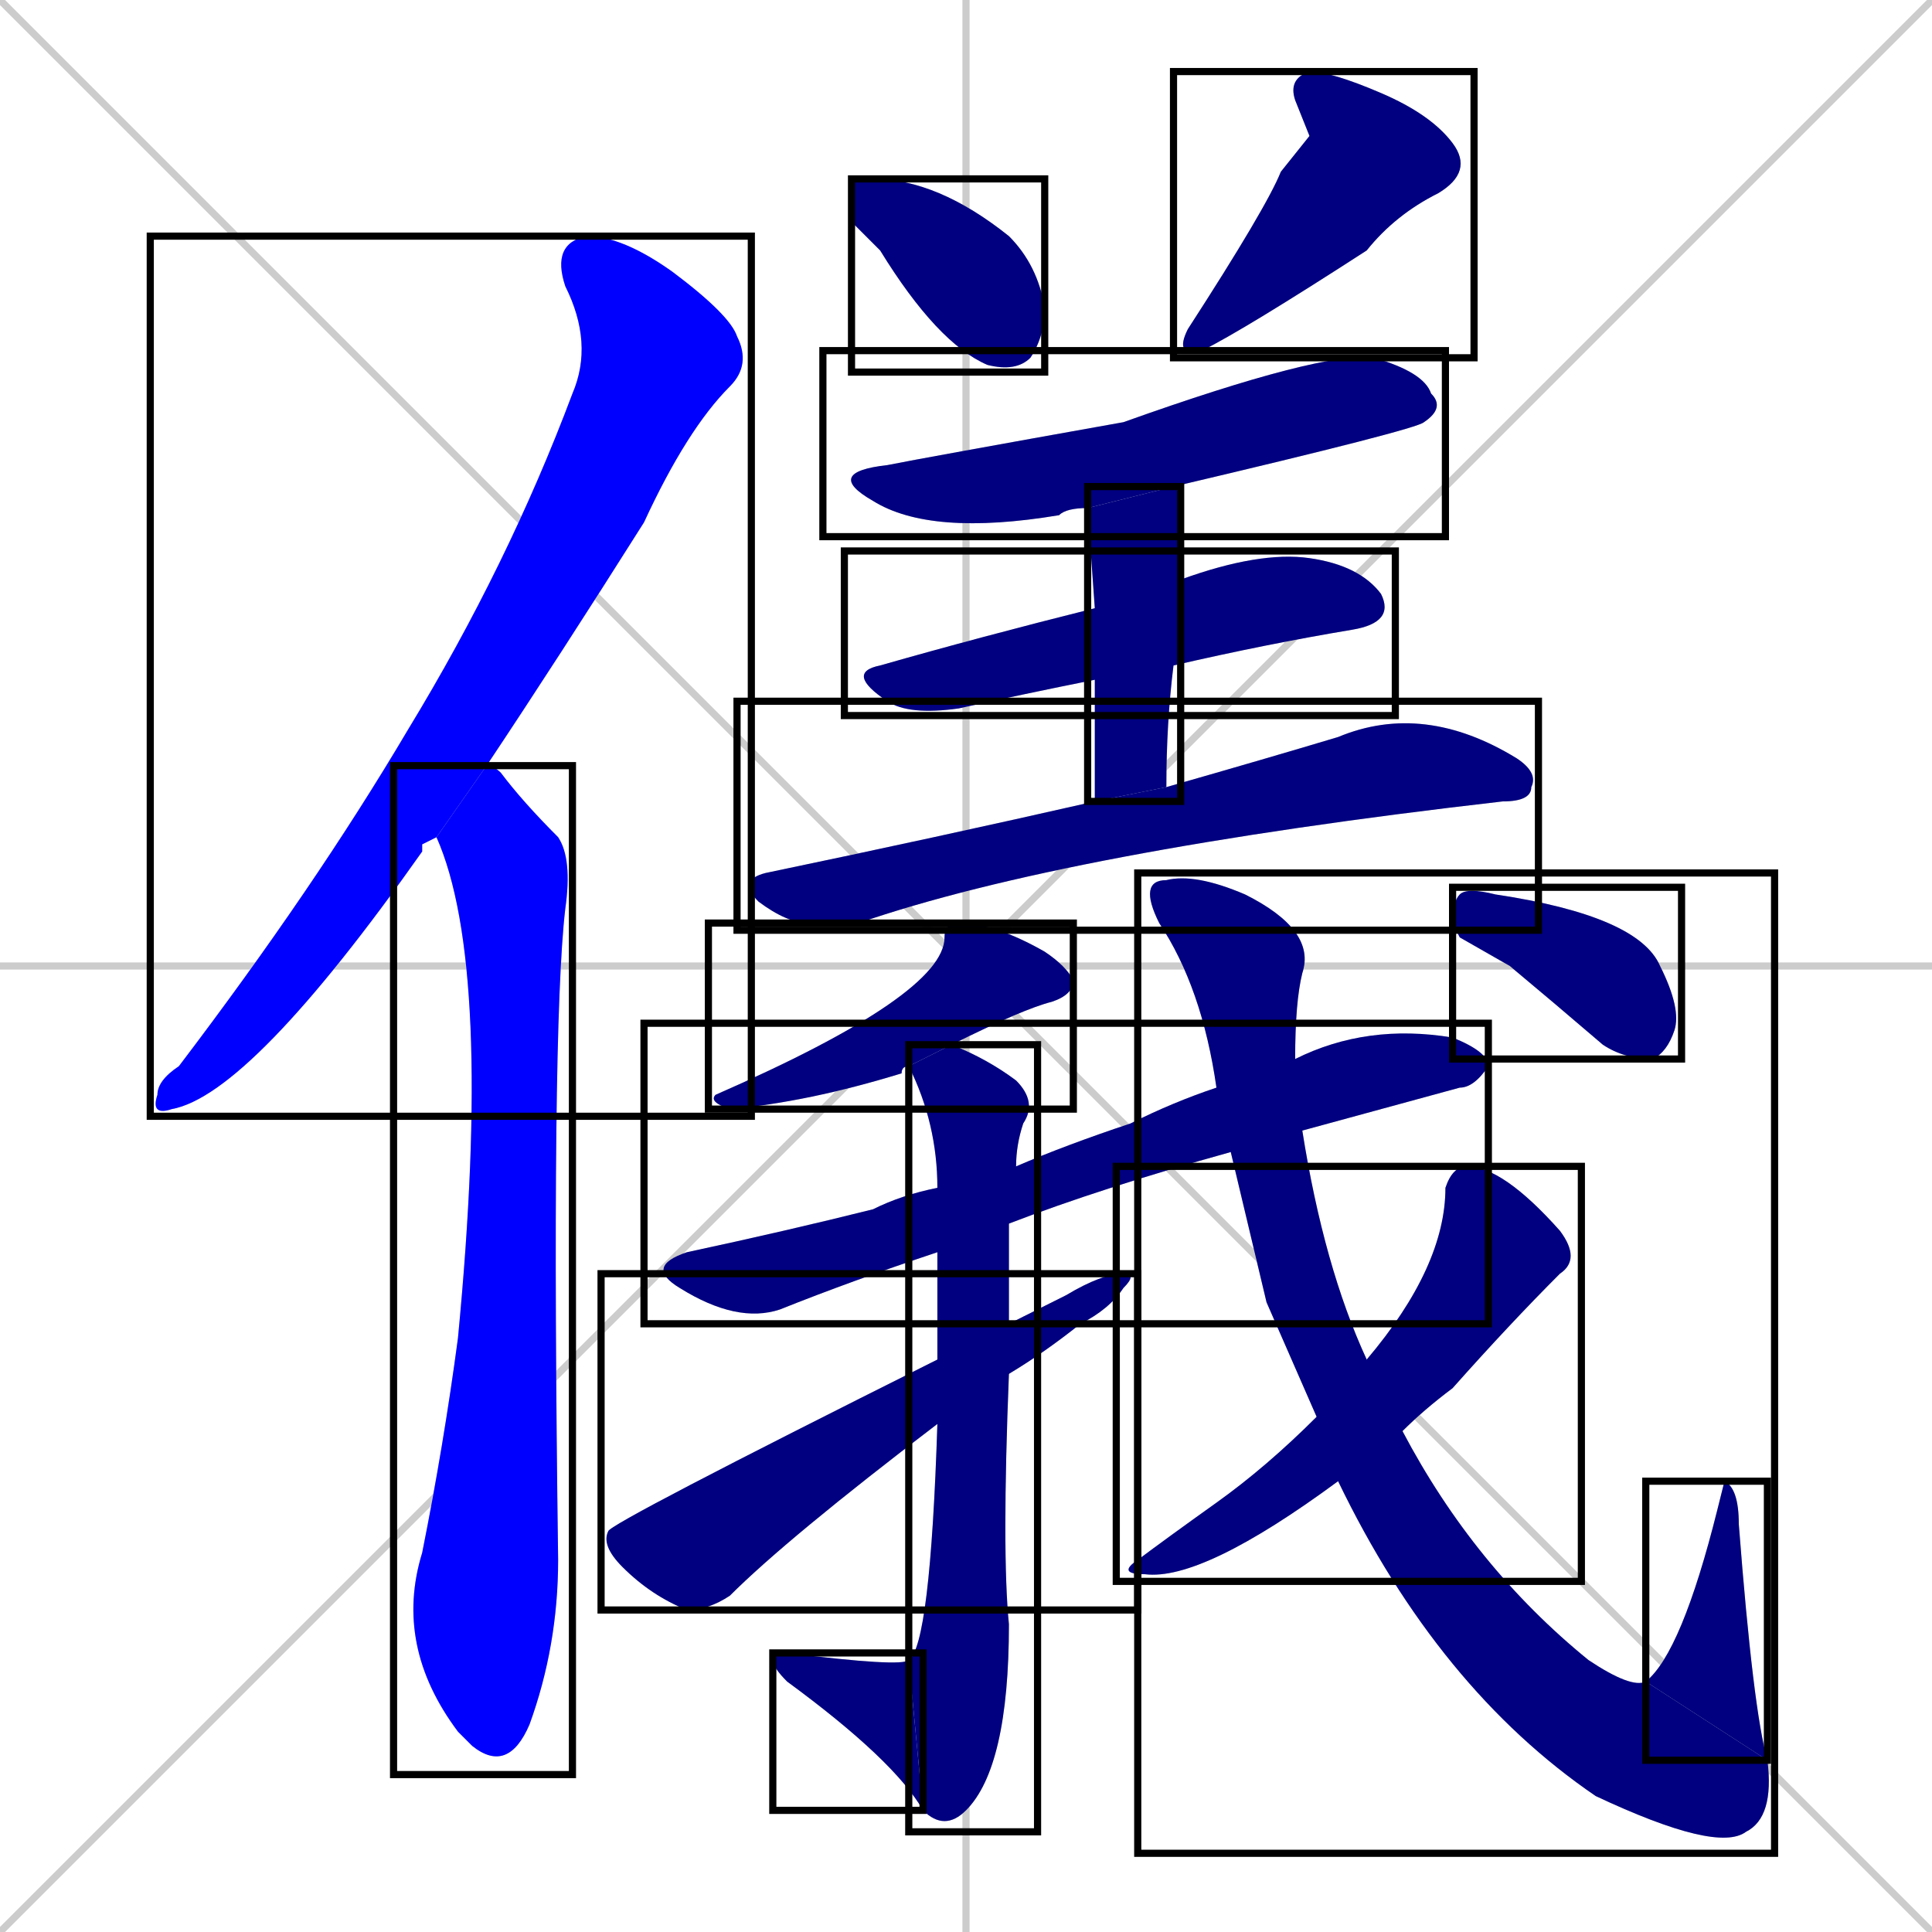<svg xmlns="http://www.w3.org/2000/svg" xmlns:xlink="http://www.w3.org/1999/xlink" width="270" height="270"><defs><clipPath id="clip-mask-1"><use xlink:href="#rect-1" /></clipPath><clipPath id="clip-mask-2"><use xlink:href="#rect-2" /></clipPath><clipPath id="clip-mask-3"><use xlink:href="#rect-3" /></clipPath><clipPath id="clip-mask-4"><use xlink:href="#rect-4" /></clipPath><clipPath id="clip-mask-5"><use xlink:href="#rect-5" /></clipPath><clipPath id="clip-mask-6"><use xlink:href="#rect-6" /></clipPath><clipPath id="clip-mask-7"><use xlink:href="#rect-7" /></clipPath><clipPath id="clip-mask-8"><use xlink:href="#rect-8" /></clipPath><clipPath id="clip-mask-9"><use xlink:href="#rect-9" /></clipPath><clipPath id="clip-mask-10"><use xlink:href="#rect-10" /></clipPath><clipPath id="clip-mask-11"><use xlink:href="#rect-11" /></clipPath><clipPath id="clip-mask-12"><use xlink:href="#rect-12" /></clipPath><clipPath id="clip-mask-13"><use xlink:href="#rect-13" /></clipPath><clipPath id="clip-mask-14"><use xlink:href="#rect-14" /></clipPath><clipPath id="clip-mask-15"><use xlink:href="#rect-15" /></clipPath><clipPath id="clip-mask-16"><use xlink:href="#rect-16" /></clipPath><clipPath id="clip-mask-17"><use xlink:href="#rect-17" /></clipPath></defs><path d="M 0 0 L 270 270 M 270 0 L 0 270 M 135 0 L 135 270 M 0 135 L 270 135" stroke="#CCCCCC" /><path d="M 59 118 L 59 119 Q 35 153 24 155 Q 21 156 22 153 Q 22 151 25 149 Q 44 124 57 102 Q 71 79 80 55 Q 83 48 79 40 Q 77 34 82 33 Q 87 33 94 38 Q 102 44 103 47 Q 105 51 102 54 Q 96 60 90 73 Q 78 92 68 107 L 61 117" fill="#CCCCCC"/><path d="M 68 107 Q 69 107 70 108 Q 73 112 78 117 Q 80 120 79 127 Q 77 144 78 218 Q 78 230 74 241 Q 71 248 66 244 Q 65 243 64 242 Q 55 230 59 217 Q 62 202 64 187 Q 69 135 61 117" fill="#CCCCCC"/><path d="M 119 31 L 119 28 Q 119 25 120 25 Q 121 25 122 25 Q 131 25 141 33 Q 145 37 146 43 Q 146 47 144 50 Q 142 52 138 51 Q 131 48 123 35" fill="#CCCCCC"/><path d="M 183 19 L 181 14 Q 180 11 183 10 Q 186 10 193 13 Q 200 16 203 20 Q 206 24 201 27 Q 195 30 191 35 Q 174 46 168 49 Q 164 50 166 46 Q 177 29 179 24" fill="#CCCCCC"/><path d="M 152 71 Q 149 71 148 72 Q 130 75 122 70 Q 115 66 124 65 Q 129 64 157 59 Q 185 49 192 50 Q 199 52 200 55 Q 202 57 199 59 Q 198 60 164 68" fill="#CCCCCC"/><path d="M 153 95 Q 143 97 134 99 Q 127 100 124 98 Q 118 94 123 93 Q 137 89 153 85 L 165 81 Q 176 77 183 78 Q 190 79 193 83 Q 195 87 189 88 Q 177 90 164 93" fill="#CCCCCC"/><path d="M 153 102 L 153 95 L 153 85 Q 152 71 152 71 L 164 68 Q 164 68 165 69 Q 165 69 165 79 Q 165 80 165 81 L 164 93 Q 163 101 163 110 L 153 112" fill="#CCCCCC"/><path d="M 163 110 Q 177 106 187 103 Q 199 98 212 106 Q 215 108 214 110 Q 214 112 210 112 Q 149 119 120 129 Q 117 130 113 129 Q 110 129 106 126 Q 103 123 107 122 Q 131 117 153 112" fill="#CCCCCC"/><path d="M 127 149 Q 126 149 126 150 Q 113 154 102 155 Q 99 154 100 153 Q 132 139 132 131 Q 132 129 134 129 Q 139 129 146 133 Q 149 135 150 137 Q 150 139 147 140 Q 143 141 133 146" fill="#CCCCCC"/><path d="M 172 161 Q 154 166 141 171 L 131 175 Q 119 179 109 183 Q 103 185 95 180 Q 90 177 96 175 Q 110 172 122 169 Q 126 167 131 166 L 142 163 Q 149 160 158 157 Q 164 154 170 152 L 181 148 Q 191 143 203 145 Q 208 147 208 149 Q 206 152 204 152 Q 193 155 182 158" fill="#CCCCCC"/><path d="M 141 171 Q 141 178 141 185 L 141 192 Q 140 217 141 227 Q 141 247 135 253 Q 132 256 129 253 L 127 232 Q 130 230 131 199 L 131 190 Q 131 183 131 175 L 131 166 Q 131 157 127 149 L 133 146 Q 138 148 142 151 Q 145 154 143 157 Q 142 160 142 163" fill="#CCCCCC"/><path d="M 129 253 Q 125 246 110 235 Q 108 233 108 232 Q 108 231 110 231 Q 126 233 127 232" fill="#CCCCCC"/><path d="M 141 185 Q 145 183 149 181 Q 154 178 157 178 Q 159 178 157 180 Q 155 183 151 185 Q 146 189 141 192 L 131 199 Q 110 215 102 223 Q 99 225 96 225 Q 91 223 87 219 Q 84 216 85 214 Q 85 213 131 190" fill="#CCCCCC"/><path d="M 177 182 L 172 161 L 170 152 Q 168 138 162 129 Q 159 123 163 123 Q 167 122 174 125 Q 184 130 182 136 Q 181 140 181 148 L 182 158 Q 185 177 191 190 L 196 200 Q 206 219 222 232 Q 228 236 230 235 L 247 246 Q 248 254 244 256 Q 240 259 223 251 Q 201 236 187 207 L 184 198" fill="#CCCCCC"/><path d="M 230 235 Q 235 231 240 211 Q 241 207 241 207 Q 243 208 243 213 Q 245 239 247 246" fill="#CCCCCC"/><path d="M 191 190 Q 202 177 202 166 Q 203 163 205 163 Q 210 163 218 172 Q 221 176 218 178 Q 211 185 203 194 Q 199 197 196 200 L 187 207 Q 168 221 160 220 Q 156 220 159 218 Q 163 215 170 210 Q 177 205 184 198" fill="#CCCCCC"/><path d="M 204 131 L 203 129 Q 203 126 204 125 Q 205 124 209 125 Q 229 128 232 135 Q 235 141 234 144 Q 233 147 231 148 Q 227 148 224 146 Q 217 140 211 135" fill="#CCCCCC"/><path d="M 59 118 L 59 119 Q 35 153 24 155 Q 21 156 22 153 Q 22 151 25 149 Q 44 124 57 102 Q 71 79 80 55 Q 83 48 79 40 Q 77 34 82 33 Q 87 33 94 38 Q 102 44 103 47 Q 105 51 102 54 Q 96 60 90 73 Q 78 92 68 107 L 61 117" fill="#0000ff" clip-path="url(#clip-mask-1)" /><path d="M 68 107 Q 69 107 70 108 Q 73 112 78 117 Q 80 120 79 127 Q 77 144 78 218 Q 78 230 74 241 Q 71 248 66 244 Q 65 243 64 242 Q 55 230 59 217 Q 62 202 64 187 Q 69 135 61 117" fill="#0000ff" clip-path="url(#clip-mask-2)" /><path d="M 119 31 L 119 28 Q 119 25 120 25 Q 121 25 122 25 Q 131 25 141 33 Q 145 37 146 43 Q 146 47 144 50 Q 142 52 138 51 Q 131 48 123 35" fill="#000080" clip-path="url(#clip-mask-3)" /><path d="M 183 19 L 181 14 Q 180 11 183 10 Q 186 10 193 13 Q 200 16 203 20 Q 206 24 201 27 Q 195 30 191 35 Q 174 46 168 49 Q 164 50 166 46 Q 177 29 179 24" fill="#000080" clip-path="url(#clip-mask-4)" /><path d="M 152 71 Q 149 71 148 72 Q 130 75 122 70 Q 115 66 124 65 Q 129 64 157 59 Q 185 49 192 50 Q 199 52 200 55 Q 202 57 199 59 Q 198 60 164 68" fill="#000080" clip-path="url(#clip-mask-5)" /><path d="M 153 95 Q 143 97 134 99 Q 127 100 124 98 Q 118 94 123 93 Q 137 89 153 85 L 165 81 Q 176 77 183 78 Q 190 79 193 83 Q 195 87 189 88 Q 177 90 164 93" fill="#000080" clip-path="url(#clip-mask-6)" /><path d="M 153 102 L 153 95 L 153 85 Q 152 71 152 71 L 164 68 Q 164 68 165 69 Q 165 69 165 79 Q 165 80 165 81 L 164 93 Q 163 101 163 110 L 153 112" fill="#000080" clip-path="url(#clip-mask-7)" /><path d="M 163 110 Q 177 106 187 103 Q 199 98 212 106 Q 215 108 214 110 Q 214 112 210 112 Q 149 119 120 129 Q 117 130 113 129 Q 110 129 106 126 Q 103 123 107 122 Q 131 117 153 112" fill="#000080" clip-path="url(#clip-mask-8)" /><path d="M 127 149 Q 126 149 126 150 Q 113 154 102 155 Q 99 154 100 153 Q 132 139 132 131 Q 132 129 134 129 Q 139 129 146 133 Q 149 135 150 137 Q 150 139 147 140 Q 143 141 133 146" fill="#000080" clip-path="url(#clip-mask-9)" /><path d="M 172 161 Q 154 166 141 171 L 131 175 Q 119 179 109 183 Q 103 185 95 180 Q 90 177 96 175 Q 110 172 122 169 Q 126 167 131 166 L 142 163 Q 149 160 158 157 Q 164 154 170 152 L 181 148 Q 191 143 203 145 Q 208 147 208 149 Q 206 152 204 152 Q 193 155 182 158" fill="#000080" clip-path="url(#clip-mask-10)" /><path d="M 141 171 Q 141 178 141 185 L 141 192 Q 140 217 141 227 Q 141 247 135 253 Q 132 256 129 253 L 127 232 Q 130 230 131 199 L 131 190 Q 131 183 131 175 L 131 166 Q 131 157 127 149 L 133 146 Q 138 148 142 151 Q 145 154 143 157 Q 142 160 142 163" fill="#000080" clip-path="url(#clip-mask-11)" /><path d="M 129 253 Q 125 246 110 235 Q 108 233 108 232 Q 108 231 110 231 Q 126 233 127 232" fill="#000080" clip-path="url(#clip-mask-12)" /><path d="M 141 185 Q 145 183 149 181 Q 154 178 157 178 Q 159 178 157 180 Q 155 183 151 185 Q 146 189 141 192 L 131 199 Q 110 215 102 223 Q 99 225 96 225 Q 91 223 87 219 Q 84 216 85 214 Q 85 213 131 190" fill="#000080" clip-path="url(#clip-mask-13)" /><path d="M 177 182 L 172 161 L 170 152 Q 168 138 162 129 Q 159 123 163 123 Q 167 122 174 125 Q 184 130 182 136 Q 181 140 181 148 L 182 158 Q 185 177 191 190 L 196 200 Q 206 219 222 232 Q 228 236 230 235 L 247 246 Q 248 254 244 256 Q 240 259 223 251 Q 201 236 187 207 L 184 198" fill="#000080" clip-path="url(#clip-mask-14)" /><path d="M 230 235 Q 235 231 240 211 Q 241 207 241 207 Q 243 208 243 213 Q 245 239 247 246" fill="#000080" clip-path="url(#clip-mask-15)" /><path d="M 191 190 Q 202 177 202 166 Q 203 163 205 163 Q 210 163 218 172 Q 221 176 218 178 Q 211 185 203 194 Q 199 197 196 200 L 187 207 Q 168 221 160 220 Q 156 220 159 218 Q 163 215 170 210 Q 177 205 184 198" fill="#000080" clip-path="url(#clip-mask-16)" /><path d="M 204 131 L 203 129 Q 203 126 204 125 Q 205 124 209 125 Q 229 128 232 135 Q 235 141 234 144 Q 233 147 231 148 Q 227 148 224 146 Q 217 140 211 135" fill="#000080" clip-path="url(#clip-mask-17)" /><rect x="21" y="33" width="84" height="123" id="rect-1" fill="transparent" stroke="#000000"><animate attributeName="y" from="-90" to="33" dur="0.456" begin="0; animate17.end + 1s" id="animate1" fill="freeze"/></rect><rect x="55" y="107" width="25" height="141" id="rect-2" fill="transparent" stroke="#000000"><set attributeName="y" to="-34" begin="0; animate17.end + 1s" /><animate attributeName="y" from="-34" to="107" dur="0.522" begin="animate1.end + 0.5" id="animate2" fill="freeze"/></rect><rect x="119" y="25" width="27" height="27" id="rect-3" fill="transparent" stroke="#000000"><set attributeName="y" to="-2" begin="0; animate17.end + 1s" /><animate attributeName="y" from="-2" to="25" dur="0.100" begin="animate2.end + 0.5" id="animate3" fill="freeze"/></rect><rect x="164" y="10" width="42" height="40" id="rect-4" fill="transparent" stroke="#000000"><set attributeName="y" to="-30" begin="0; animate17.end + 1s" /><animate attributeName="y" from="-30" to="10" dur="0.148" begin="animate3.end + 0.5" id="animate4" fill="freeze"/></rect><rect x="115" y="49" width="87" height="26" id="rect-5" fill="transparent" stroke="#000000"><set attributeName="x" to="28" begin="0; animate17.end + 1s" /><animate attributeName="x" from="28" to="115" dur="0.322" begin="animate4.end + 0.5" id="animate5" fill="freeze"/></rect><rect x="118" y="77" width="77" height="23" id="rect-6" fill="transparent" stroke="#000000"><set attributeName="x" to="41" begin="0; animate17.end + 1s" /><animate attributeName="x" from="41" to="118" dur="0.285" begin="animate5.end + 0.5" id="animate6" fill="freeze"/></rect><rect x="152" y="68" width="13" height="44" id="rect-7" fill="transparent" stroke="#000000"><set attributeName="y" to="24" begin="0; animate17.end + 1s" /><animate attributeName="y" from="24" to="68" dur="0.163" begin="animate6.end + 0.5" id="animate7" fill="freeze"/></rect><rect x="103" y="98" width="112" height="32" id="rect-8" fill="transparent" stroke="#000000"><set attributeName="x" to="-9" begin="0; animate17.end + 1s" /><animate attributeName="x" from="-9" to="103" dur="0.415" begin="animate7.end + 0.5" id="animate8" fill="freeze"/></rect><rect x="99" y="129" width="51" height="26" id="rect-9" fill="transparent" stroke="#000000"><set attributeName="x" to="150" begin="0; animate17.end + 1s" /><animate attributeName="x" from="150" to="99" dur="0.189" begin="animate8.end + 0.5" id="animate9" fill="freeze"/></rect><rect x="90" y="143" width="118" height="42" id="rect-10" fill="transparent" stroke="#000000"><set attributeName="x" to="-28" begin="0; animate17.end + 1s" /><animate attributeName="x" from="-28" to="90" dur="0.437" begin="animate9.end + 0.5" id="animate10" fill="freeze"/></rect><rect x="127" y="146" width="18" height="110" id="rect-11" fill="transparent" stroke="#000000"><set attributeName="y" to="36" begin="0; animate17.end + 1s" /><animate attributeName="y" from="36" to="146" dur="0.407" begin="animate10.end + 0.5" id="animate11" fill="freeze"/></rect><rect x="108" y="231" width="21" height="22" id="rect-12" fill="transparent" stroke="#000000"><set attributeName="x" to="129" begin="0; animate17.end + 1s" /><animate attributeName="x" from="129" to="108" dur="0.078" begin="animate11.end" id="animate12" fill="freeze"/></rect><rect x="84" y="178" width="75" height="47" id="rect-13" fill="transparent" stroke="#000000"><set attributeName="x" to="9" begin="0; animate17.end + 1s" /><animate attributeName="x" from="9" to="84" dur="0.278" begin="animate12.end + 0.5" id="animate13" fill="freeze"/></rect><rect x="159" y="122" width="89" height="137" id="rect-14" fill="transparent" stroke="#000000"><set attributeName="y" to="-15" begin="0; animate17.end + 1s" /><animate attributeName="y" from="-15" to="122" dur="0.507" begin="animate13.end + 0.5" id="animate14" fill="freeze"/></rect><rect x="230" y="207" width="17" height="39" id="rect-15" fill="transparent" stroke="#000000"><set attributeName="y" to="246" begin="0; animate17.end + 1s" /><animate attributeName="y" from="246" to="207" dur="0.144" begin="animate14.end" id="animate15" fill="freeze"/></rect><rect x="156" y="163" width="65" height="58" id="rect-16" fill="transparent" stroke="#000000"><set attributeName="y" to="105" begin="0; animate17.end + 1s" /><animate attributeName="y" from="105" to="163" dur="0.215" begin="animate15.end + 0.5" id="animate16" fill="freeze"/></rect><rect x="203" y="124" width="32" height="24" id="rect-17" fill="transparent" stroke="#000000"><set attributeName="x" to="171" begin="0; animate17.end + 1s" /><animate attributeName="x" from="171" to="203" dur="0.119" begin="animate16.end + 0.5" id="animate17" fill="freeze"/></rect></svg>